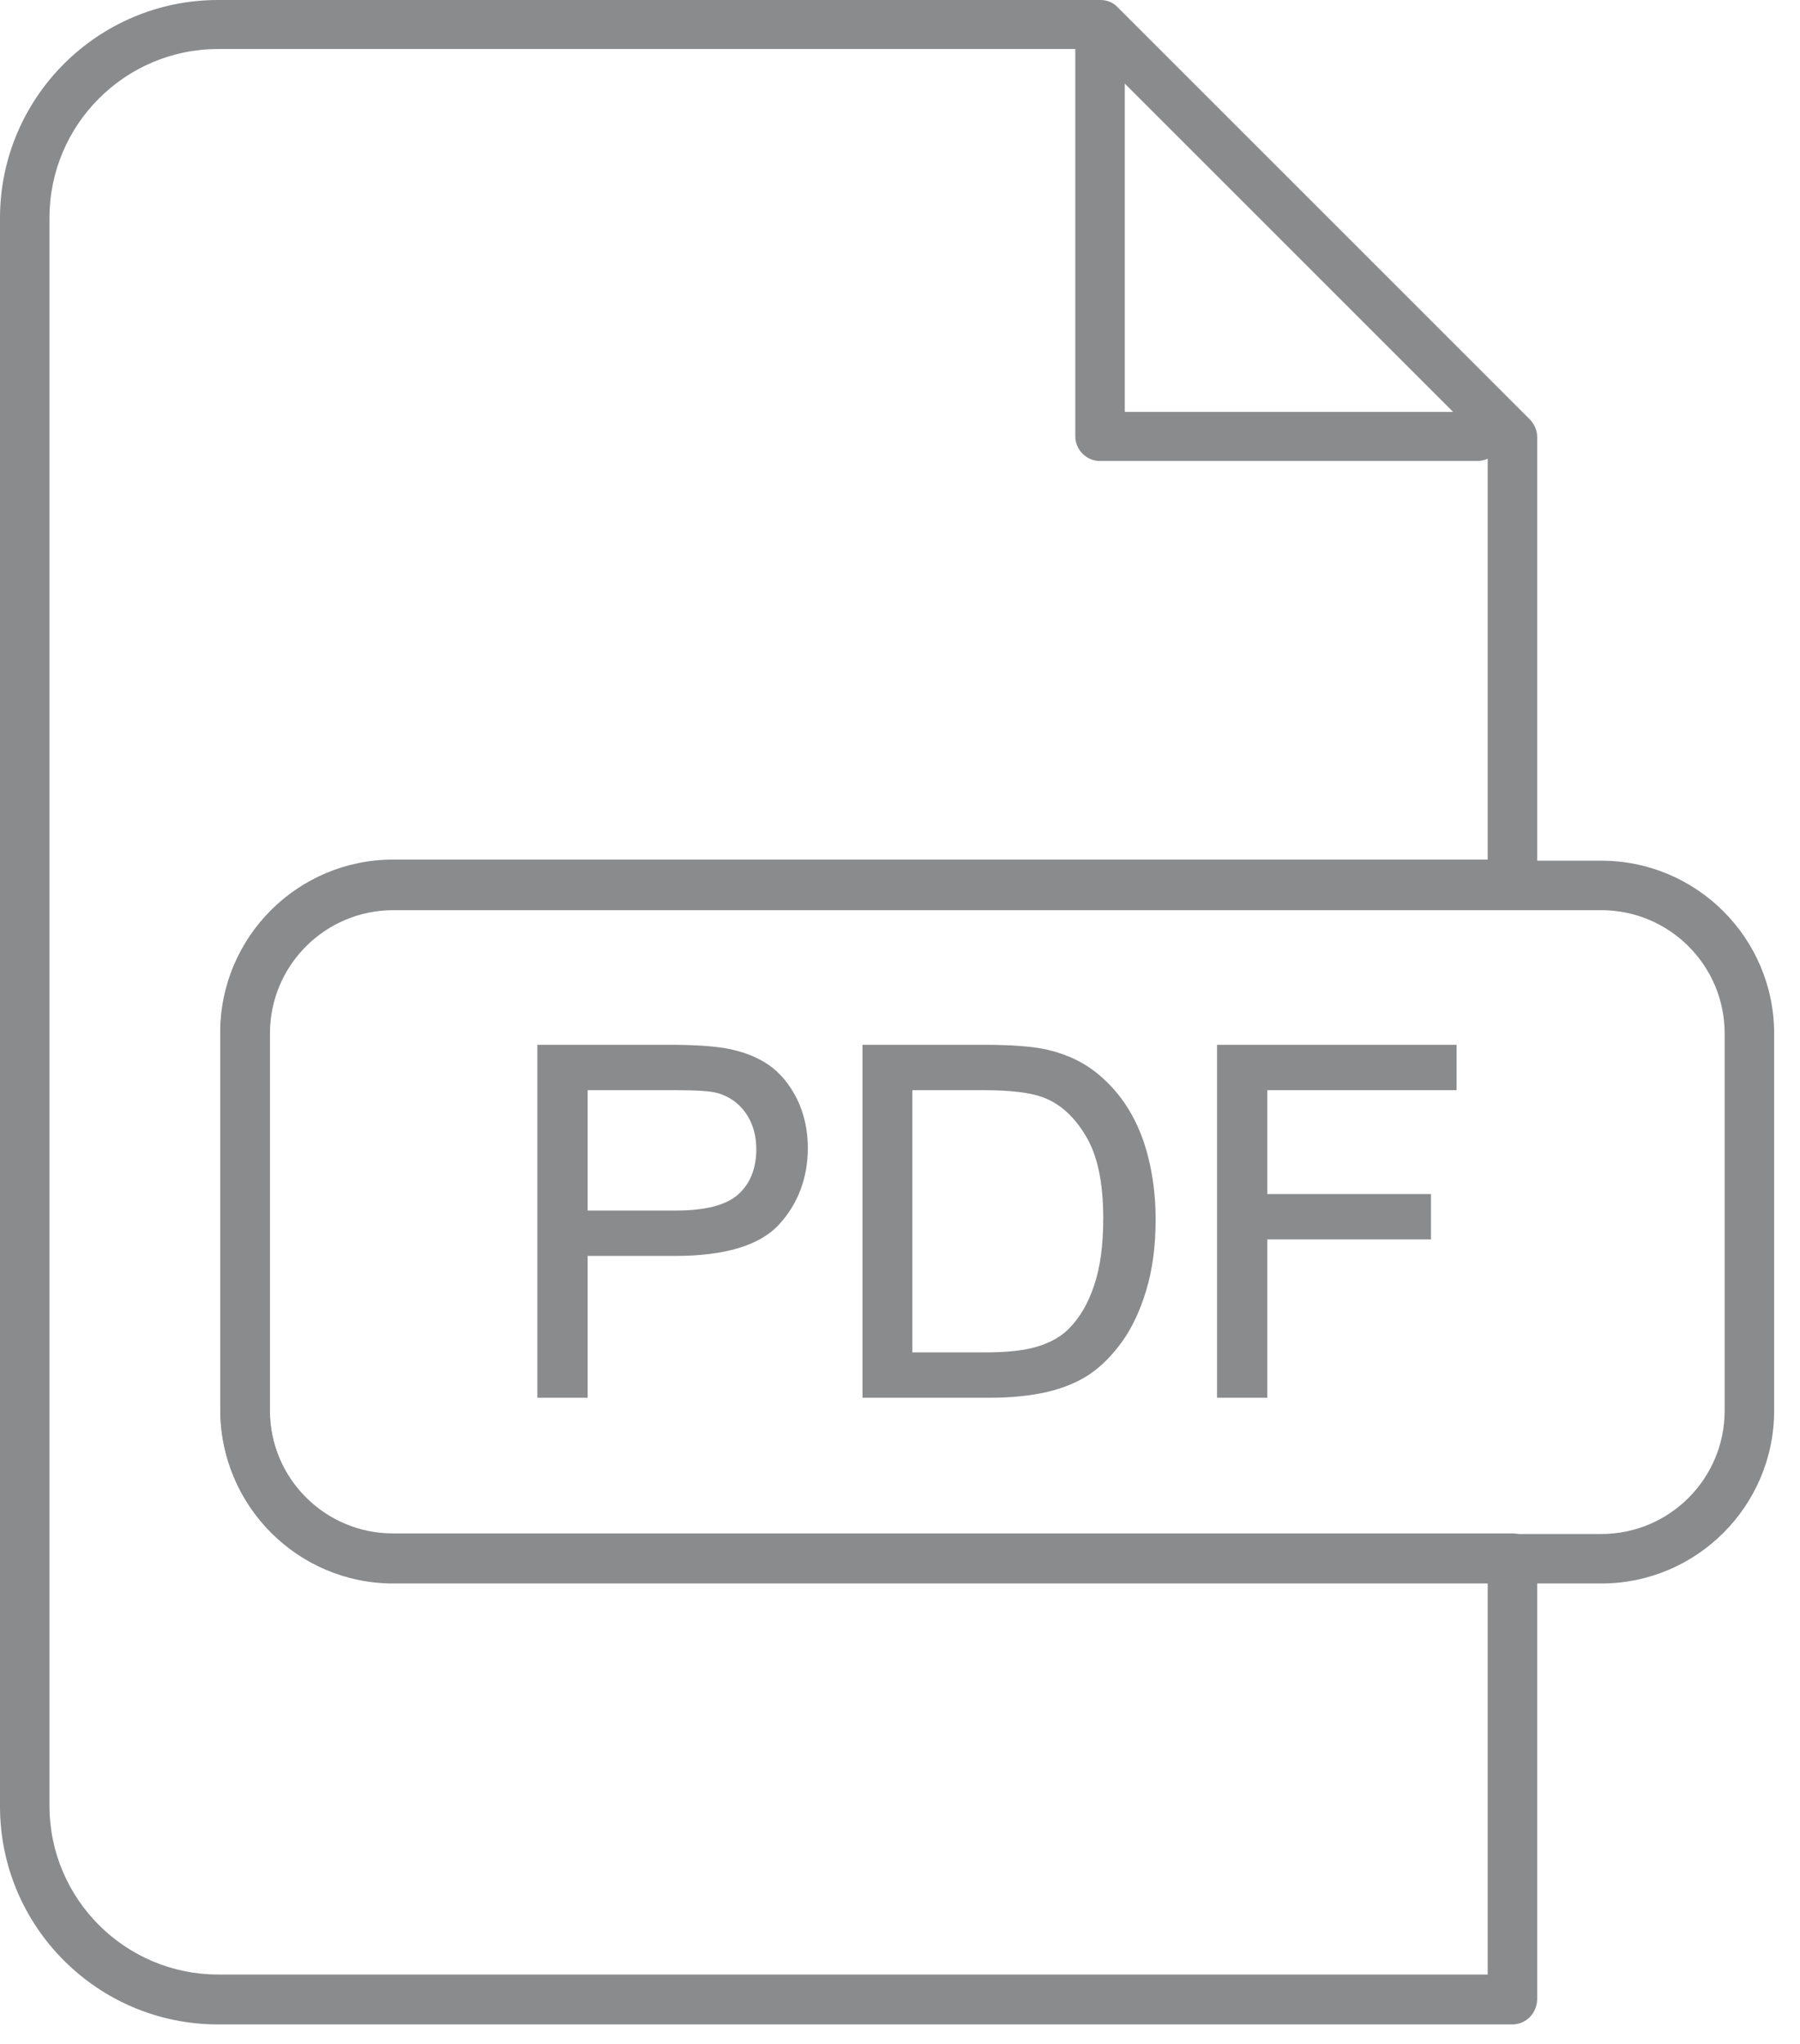 <svg width="59" height="67" viewBox="0 0 59 67" fill="none" xmlns="http://www.w3.org/2000/svg">
<g opacity="0.5">
<path d="M49.56 66.359H7.149C3.203 66.359 0 63.156 0 59.209V7.149C0 3.203 3.203 0 7.149 0H36.072C36.288 0 36.49 0.081 36.639 0.243L50.141 13.745C50.29 13.894 50.385 14.11 50.385 14.313V29.004C50.385 29.45 50.02 29.815 49.574 29.815H12.88C10.65 29.815 8.84 31.626 8.84 33.856V46.222C8.84 48.453 10.65 50.264 12.88 50.264H49.574C50.02 50.264 50.385 50.628 50.385 51.074V65.549C50.371 65.995 50.02 66.36 49.56 66.36L49.56 66.359ZM7.149 1.607C4.095 1.607 1.622 4.094 1.622 7.135V59.195C1.622 62.249 4.109 64.723 7.149 64.723H48.763V51.869H12.88C9.758 51.869 7.218 49.328 7.218 46.206V33.84C7.218 30.718 9.758 28.177 12.88 28.177H48.763V14.635L35.734 1.606H7.149V1.607Z" fill="#16171B"/>
<path d="M52.489 51.905H12.889C9.767 51.905 7.227 49.364 7.227 46.242V33.876C7.227 30.754 9.767 28.213 12.889 28.213H52.489C55.611 28.213 58.152 30.754 58.152 33.876V46.242C58.152 49.364 55.611 51.905 52.489 51.905ZM12.889 29.835C10.659 29.835 8.848 31.646 8.848 33.876V46.242C8.848 48.472 10.659 50.283 12.889 50.283H52.489C54.719 50.283 56.53 48.472 56.53 46.242V33.876C56.53 31.646 54.719 29.835 52.489 29.835H12.889Z" fill="#16171B"/>
<path d="M17.664 45.766V34.332H21.975C22.732 34.332 23.313 34.373 23.719 34.44C24.273 34.535 24.746 34.711 25.124 34.967C25.503 35.224 25.814 35.602 26.044 36.075C26.273 36.548 26.395 37.076 26.395 37.63C26.395 38.603 26.084 39.427 25.462 40.103C24.841 40.779 23.719 41.117 22.11 41.117H19.178V45.766L17.664 45.766ZM19.178 39.765H22.138C23.111 39.765 23.813 39.576 24.219 39.224C24.624 38.86 24.827 38.346 24.827 37.684C24.827 37.211 24.706 36.792 24.462 36.454C24.219 36.116 23.895 35.886 23.503 35.778C23.246 35.711 22.773 35.67 22.097 35.67H19.164V39.765L19.178 39.765Z" fill="#16171B"/>
<path d="M19.262 45.817H17.613V34.248H21.992C22.749 34.248 23.33 34.289 23.749 34.356C24.317 34.451 24.803 34.64 25.182 34.897C25.574 35.167 25.885 35.545 26.128 36.032C26.358 36.505 26.479 37.046 26.479 37.627C26.479 38.613 26.155 39.465 25.533 40.141C24.898 40.83 23.749 41.168 22.128 41.168H19.262L19.262 45.817ZM17.748 45.682H19.127V41.033H22.127C23.709 41.033 24.83 40.695 25.439 40.046C26.047 39.384 26.344 38.573 26.344 37.627C26.344 37.073 26.236 36.559 26.006 36.1C25.776 35.64 25.479 35.275 25.114 35.019C24.749 34.762 24.276 34.586 23.736 34.491C23.33 34.424 22.749 34.383 22.006 34.383H17.762V45.682L17.748 45.682ZM22.154 39.816H19.127V35.586H22.127C22.83 35.586 23.29 35.627 23.56 35.694C23.965 35.802 24.303 36.046 24.547 36.397C24.79 36.748 24.925 37.167 24.925 37.667C24.925 38.343 24.709 38.884 24.29 39.262C23.871 39.627 23.154 39.816 22.154 39.816L22.154 39.816ZM19.262 39.681H22.154C23.114 39.681 23.803 39.505 24.195 39.154C24.587 38.803 24.79 38.303 24.79 37.667C24.79 37.208 24.668 36.802 24.439 36.478C24.209 36.154 23.898 35.937 23.519 35.829C23.276 35.762 22.803 35.735 22.127 35.735H19.262L19.262 39.681Z" fill="#16171B"/>
<path d="M28.32 45.766V34.332H32.267C33.159 34.332 33.835 34.386 34.308 34.494C34.956 34.643 35.524 34.913 35.983 35.319C36.578 35.832 37.038 36.481 37.335 37.278C37.632 38.076 37.781 38.968 37.781 39.995C37.781 40.86 37.673 41.63 37.47 42.306C37.267 42.982 37.011 43.536 36.686 43.968C36.375 44.414 36.024 44.752 35.646 45.009C35.267 45.266 34.808 45.455 34.281 45.59C33.754 45.725 33.132 45.779 32.443 45.779L28.32 45.766ZM29.834 44.414H32.28C33.037 44.414 33.618 44.347 34.051 44.198C34.483 44.063 34.821 43.86 35.078 43.603C35.429 43.238 35.713 42.765 35.916 42.157C36.118 41.549 36.213 40.819 36.213 39.954C36.213 38.751 36.01 37.846 35.632 37.197C35.24 36.548 34.767 36.13 34.199 35.913C33.794 35.751 33.145 35.67 32.24 35.67H29.834L29.834 44.414Z" fill="#16171B"/>
<path d="M32.459 45.817H28.27V34.248H32.283C33.175 34.248 33.865 34.302 34.338 34.41C35.014 34.572 35.568 34.843 36.041 35.248C36.649 35.762 37.108 36.424 37.419 37.235C37.717 38.032 37.879 38.965 37.879 39.978C37.879 40.857 37.771 41.641 37.568 42.303C37.365 42.979 37.095 43.546 36.77 43.992C36.446 44.438 36.095 44.79 35.716 45.047C35.338 45.303 34.878 45.493 34.324 45.628C33.77 45.749 33.175 45.817 32.459 45.817L32.459 45.817ZM28.405 45.682H32.459C33.162 45.682 33.757 45.614 34.284 45.493C34.811 45.358 35.27 45.168 35.622 44.925C35.987 44.682 36.338 44.33 36.649 43.898C36.96 43.465 37.217 42.911 37.419 42.249C37.622 41.587 37.717 40.816 37.717 39.965C37.717 38.965 37.568 38.059 37.271 37.275C36.973 36.492 36.527 35.856 35.933 35.356C35.473 34.964 34.932 34.708 34.284 34.545C33.824 34.437 33.148 34.383 32.27 34.383H28.391V45.682L28.405 45.682ZM32.297 44.465H29.783V35.586H32.243C33.135 35.586 33.811 35.667 34.23 35.829C34.797 36.046 35.297 36.492 35.703 37.154C36.095 37.816 36.297 38.749 36.297 39.952C36.297 40.816 36.189 41.56 36 42.182C35.797 42.79 35.514 43.276 35.149 43.655C34.878 43.925 34.527 44.128 34.094 44.263C33.648 44.398 33.04 44.466 32.297 44.466L32.297 44.465ZM29.918 44.33H32.297C33.04 44.33 33.622 44.263 34.041 44.128C34.459 43.992 34.797 43.803 35.041 43.547C35.392 43.195 35.676 42.709 35.865 42.127C36.068 41.533 36.162 40.789 36.162 39.938C36.162 38.762 35.973 37.857 35.581 37.221C35.203 36.586 34.73 36.167 34.176 35.965C33.77 35.816 33.121 35.735 32.243 35.735H29.905V44.33L29.918 44.33Z" fill="#16171B"/>
<path d="M39.941 45.766V34.332H47.658V35.684H41.455V39.224H46.834V40.576H41.469V45.766L39.941 45.766Z" fill="#16171B"/>
<path d="M41.539 45.817H39.891V34.248H47.743V35.735H41.539V39.14H46.905V40.627H41.539V45.817ZM40.026 45.682H41.404V40.492H46.77V39.276H41.404V35.599H47.608V34.383H40.026V45.682Z" fill="#16171B"/>
<path d="M48.41 15.111H36.057C35.611 15.111 35.246 14.746 35.246 14.3V1.582C35.246 1.136 35.611 0.771 36.057 0.771C36.503 0.771 36.868 1.136 36.868 1.582V13.503H48.41C48.856 13.503 49.221 13.868 49.221 14.314C49.221 14.76 48.869 15.111 48.41 15.111L48.41 15.111Z" fill="#16171B"/>
</g>
</svg>
